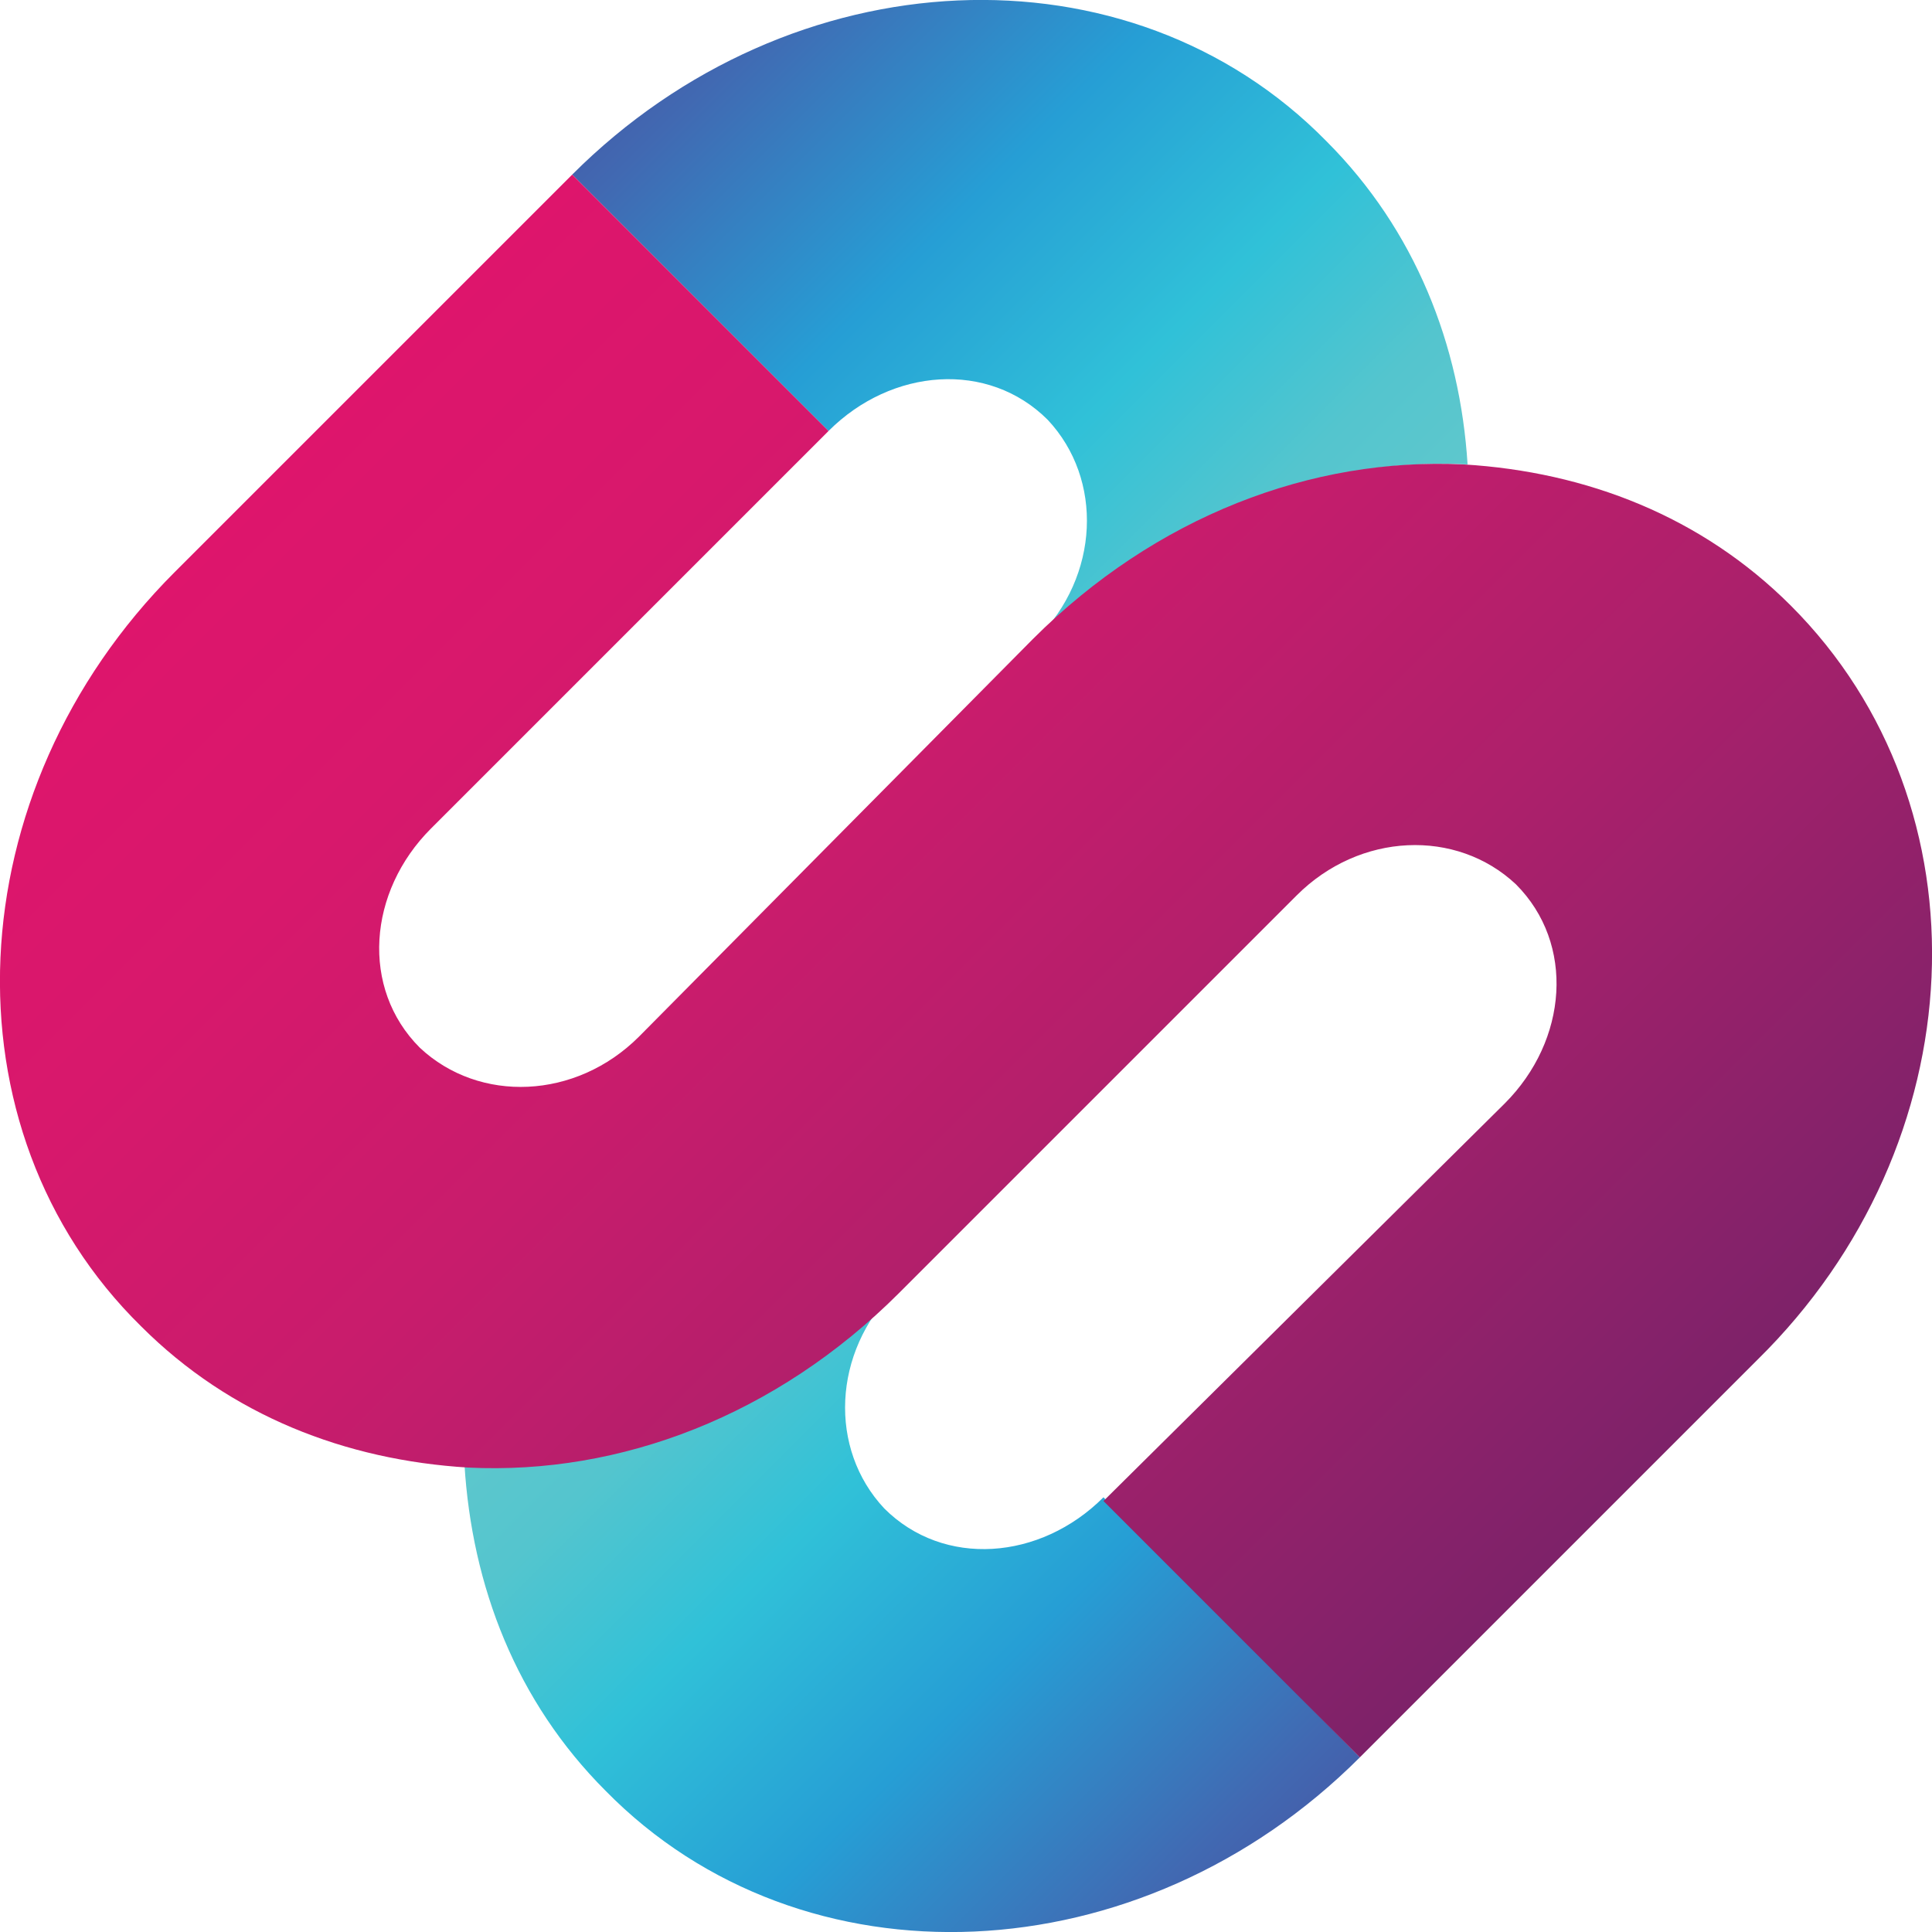 <svg xmlns="http://www.w3.org/2000/svg" xmlns:xlink="http://www.w3.org/1999/xlink" version="1.1" id="Layer_1" x="0px" y="0px" width="52px" height="52px" viewBox="0 0 52 52" style="--arc-palette-foregroundTertiary:#3139FBFF; --arc-palette-cutoutColor:#212AFBFF; --arc-palette-title:#DCDEFDF4; --arc-palette-backgroundExtra:#050727F4; --arc-palette-hover:#5D64FB7A; --arc-background-gradient-color1:#17011EFF; --arc-palette-minContrastColor:#212AFBFF; --arc-palette-background:#0A0D4EF6; --arc-palette-focus:#4D54FBCE; --arc-palette-subtitle:#797A82F9; --arc-palette-maxContrastColor:#ECEDFEFF; --arc-background-gradient-color0:#01021EFF; --arc-palette-foregroundSecondary:#8489FBFF; --arc-palette-foregroundPrimary:#ECEDFEFF;" xml:space="preserve"><script xmlns="" id="argent-x-extension" data-extension-id="dlcobpjiigpikoobohmabehhmhfoodbb"/>
<style type="text/css">
	.st0{fill:#FFFFFF;}
	.st1{fill:url(#SVGID_1_);}
	.st2{fill:url(#SVGID_2_);}
	.st3{fill:url(#SVGID_3_);}
</style>
<linearGradient id="SVGID_1_" gradientUnits="userSpaceOnUse" x1="1500.913" y1="-2562.637" x2="1478.312" y2="-2562.637" gradientTransform="matrix(0.707 0.707 -0.707 0.707 -2842.038 803.39)">
	<stop offset="0" style="stop-color:#4362AD"/>
	<stop offset="5.000000e-02" style="stop-color:#4169B2"/>
	<stop offset="0.37" style="stop-color:#269ED5"/>
	<stop offset="0.65" style="stop-color:#30C1D8"/>
	<stop offset="0.87" style="stop-color:#54C5CE"/>
	<stop offset="1" style="stop-color:#5DC7CD"/>
</linearGradient>
<path class="st1" d="M36.6,47.3c-5.9,5.9-15,6.3-20.3,0.9c-2.4-2.4-3.6-5.5-3.8-8.8c4.1,0.2,8.3-1.4,11.6-4.7  c-1.7,1.7-1.8,4.3-0.3,5.9c1.6,1.6,4.2,1.4,5.9-0.3L36.6,47.3z"/>
<linearGradient id="SVGID_2_" gradientUnits="userSpaceOnUse" x1="1455.711" y1="-2592.776" x2="1478.312" y2="-2592.776" gradientTransform="matrix(0.707 0.707 -0.707 0.707 -2842.038 803.39)">
	<stop offset="0" style="stop-color:#4362AD"/>
	<stop offset="5.000000e-02" style="stop-color:#4169B2"/>
	<stop offset="0.37" style="stop-color:#269ED5"/>
	<stop offset="0.65" style="stop-color:#30C1D8"/>
	<stop offset="0.87" style="stop-color:#54C5CE"/>
	<stop offset="1" style="stop-color:#5DC7CD"/>
</linearGradient>
<path class="st2" d="M39.5,12.5c-4.1-0.2-8.3,1.4-11.6,4.7c1.7-1.7,1.8-4.3,0.3-5.9c-1.6-1.6-4.2-1.4-5.9,0.3l-6.9-6.9  c5.9-5.9,15-6.3,20.3-0.9C38.1,6.2,39.3,9.3,39.5,12.5z"/>
<linearGradient id="SVGID_3_" gradientUnits="userSpaceOnUse" x1="1455.711" y1="-2577.707" x2="1500.913" y2="-2577.707" gradientTransform="matrix(0.707 0.707 -0.707 0.707 -2842.038 803.39)">
	<stop offset="0" style="stop-color:#DE156C"/>
	<stop offset="0.18" style="stop-color:#D8186C"/>
	<stop offset="0.41" style="stop-color:#C81C6C"/>
	<stop offset="0.66" style="stop-color:#AD206B"/>
	<stop offset="0.94" style="stop-color:#86226A"/>
	<stop offset="1" style="stop-color:#7E2269"/>
</linearGradient>
<path class="st3" d="M48.2,16.3c-2.4-2.4-5.5-3.6-8.8-3.8c-4.1-0.2-8.3,1.4-11.6,4.7L17.2,27.9c-1.7,1.7-4.3,1.8-5.9,0.3  c-1.6-1.6-1.4-4.2,0.3-5.9l10.7-10.7l-6.9-6.9L4.7,15.4c-5.9,5.9-6.3,15-0.9,20.3c2.4,2.4,5.5,3.6,8.8,3.8c4.1,0.2,8.3-1.4,11.6-4.7  l10.7-10.7c1.7-1.7,4.3-1.8,5.9-0.3c1.6,1.6,1.4,4.2-0.3,5.9L29.7,40.4l6.9,6.9l10.7-10.7C53.2,30.8,53.6,21.7,48.2,16.3z"/>
</svg>